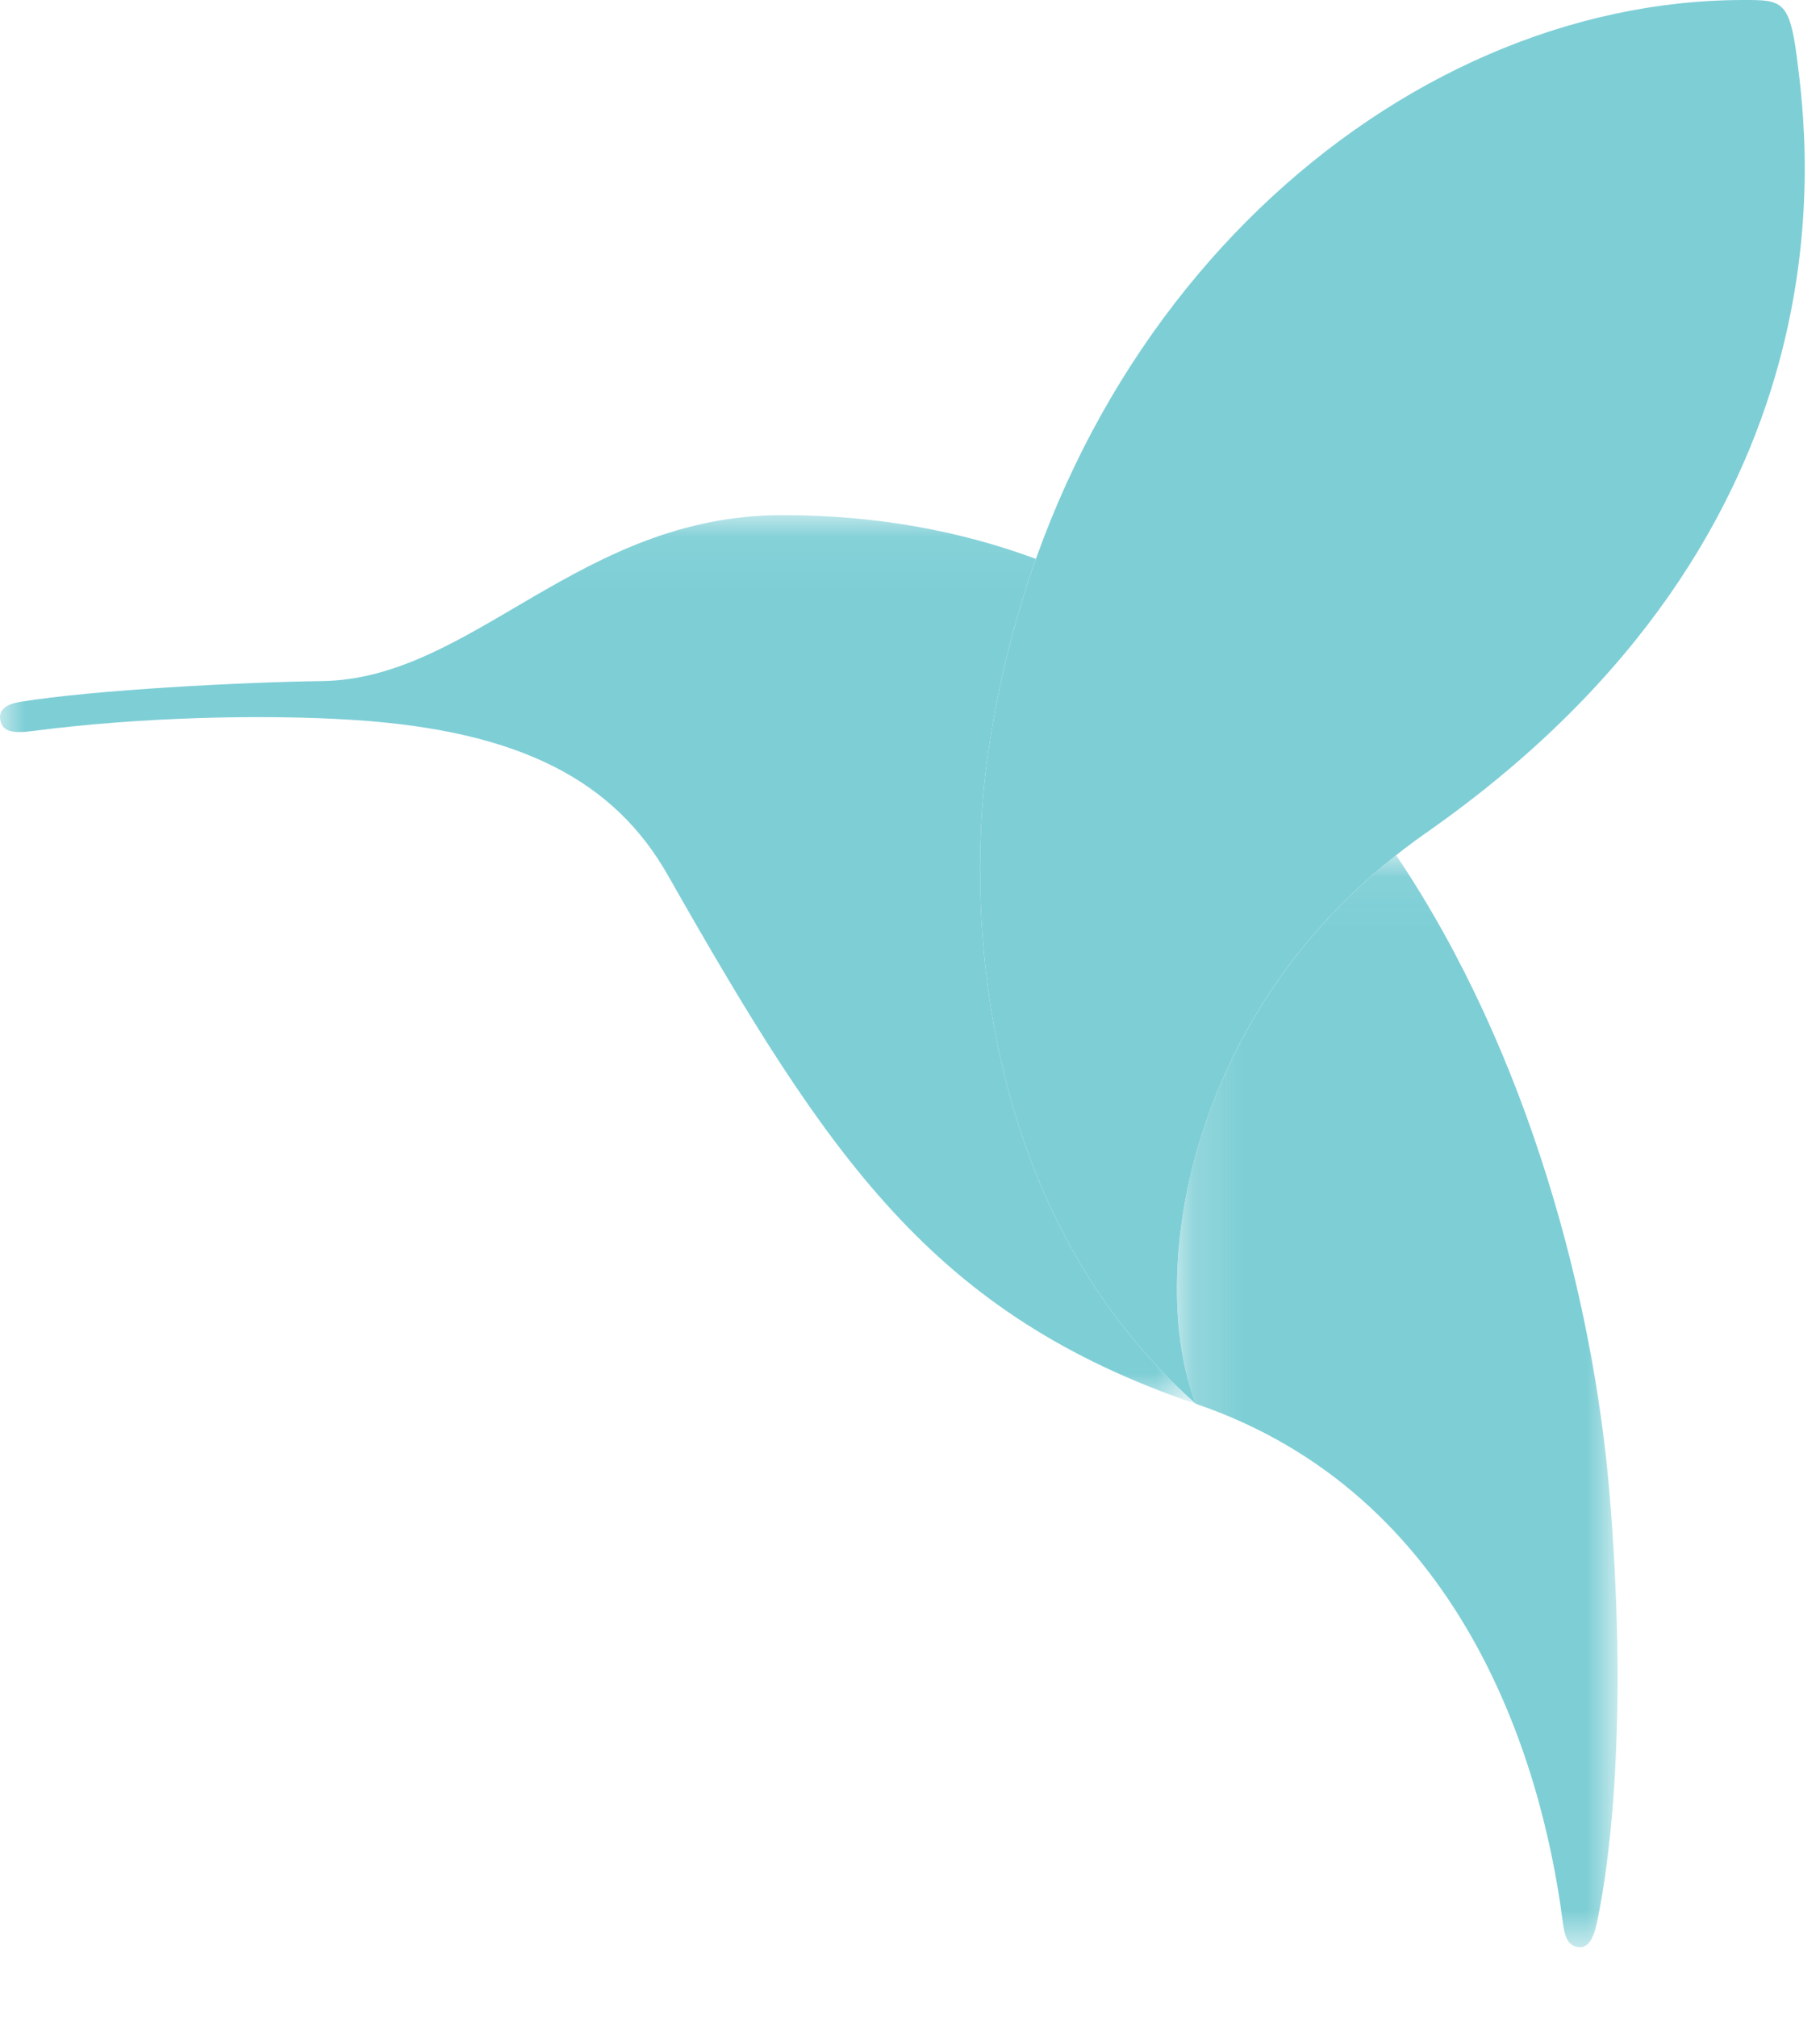 <svg xmlns="http://www.w3.org/2000/svg" xmlns:xlink="http://www.w3.org/1999/xlink" preserveAspectRatio="xMidYMid meet" viewBox="0 0 37 41">
    <defs>
        <path id="prefix__a" d="M0 0.064L24.314 0.064 24.314 18.129 0 18.129z"/>
        <path id="prefix__c" d="M0.167 0.06L9.124 0.06 9.124 22.256 0.167 22.256z"/>
    </defs>
    <g fill="none" fill-rule="evenodd" opacity=".504">
        <g transform="translate(0 10.406)">
            <mask id="prefix__b" fill="#fff">
                <use xlink:href="#prefix__a"/>
            </mask>
            <path fill="#009FAE" d="M20.072 5.014c.198-1.43.535-2.788.988-4.06-1.534-.569-3.247-.89-5.156-.89-4.134 0-6.295 3.33-9.355 3.373-1.597.022-4.631.177-6.135.422-.312.05-.446.178-.408.372.04.2.186.282.625.225 2.269-.295 4.736-.342 6.51-.232 3.456.214 5.354 1.254 6.436 3.158 3.267 5.751 5.383 8.924 10.737 10.747-4.325-3.816-4.696-9.84-4.242-13.115" mask="url(#prefix__b)"/>
        </g>
        <g transform="translate(23.76 17.323)">
            <mask id="prefix__d" fill="#fff">
                <use xlink:href="#prefix__c"/>
            </mask>
            <path fill="#009FAD" d="M4.623.06C.285 3.503-.426 8.724.555 11.212c5.375 1.83 7.018 7.198 7.448 10.475.04.307.08.536.33.567.178.021.295-.146.367-.477.317-1.459.624-4.462.257-8.79C8.635 9.187 7.359 4.121 4.623.06" mask="url(#prefix__d)"/>
        </g>
        <path fill="#009FAE" d="M29 16.922c-4.887 3.42-5.711 9.01-4.686 11.613-4.325-3.816-4.696-9.84-4.242-13.115C21.353 6.175 28.41 0 35.448 0c.754 0 .93 0 1.078 1.14.236 1.818 1.29 9.61-7.525 15.782"/>
    </g>
</svg>
